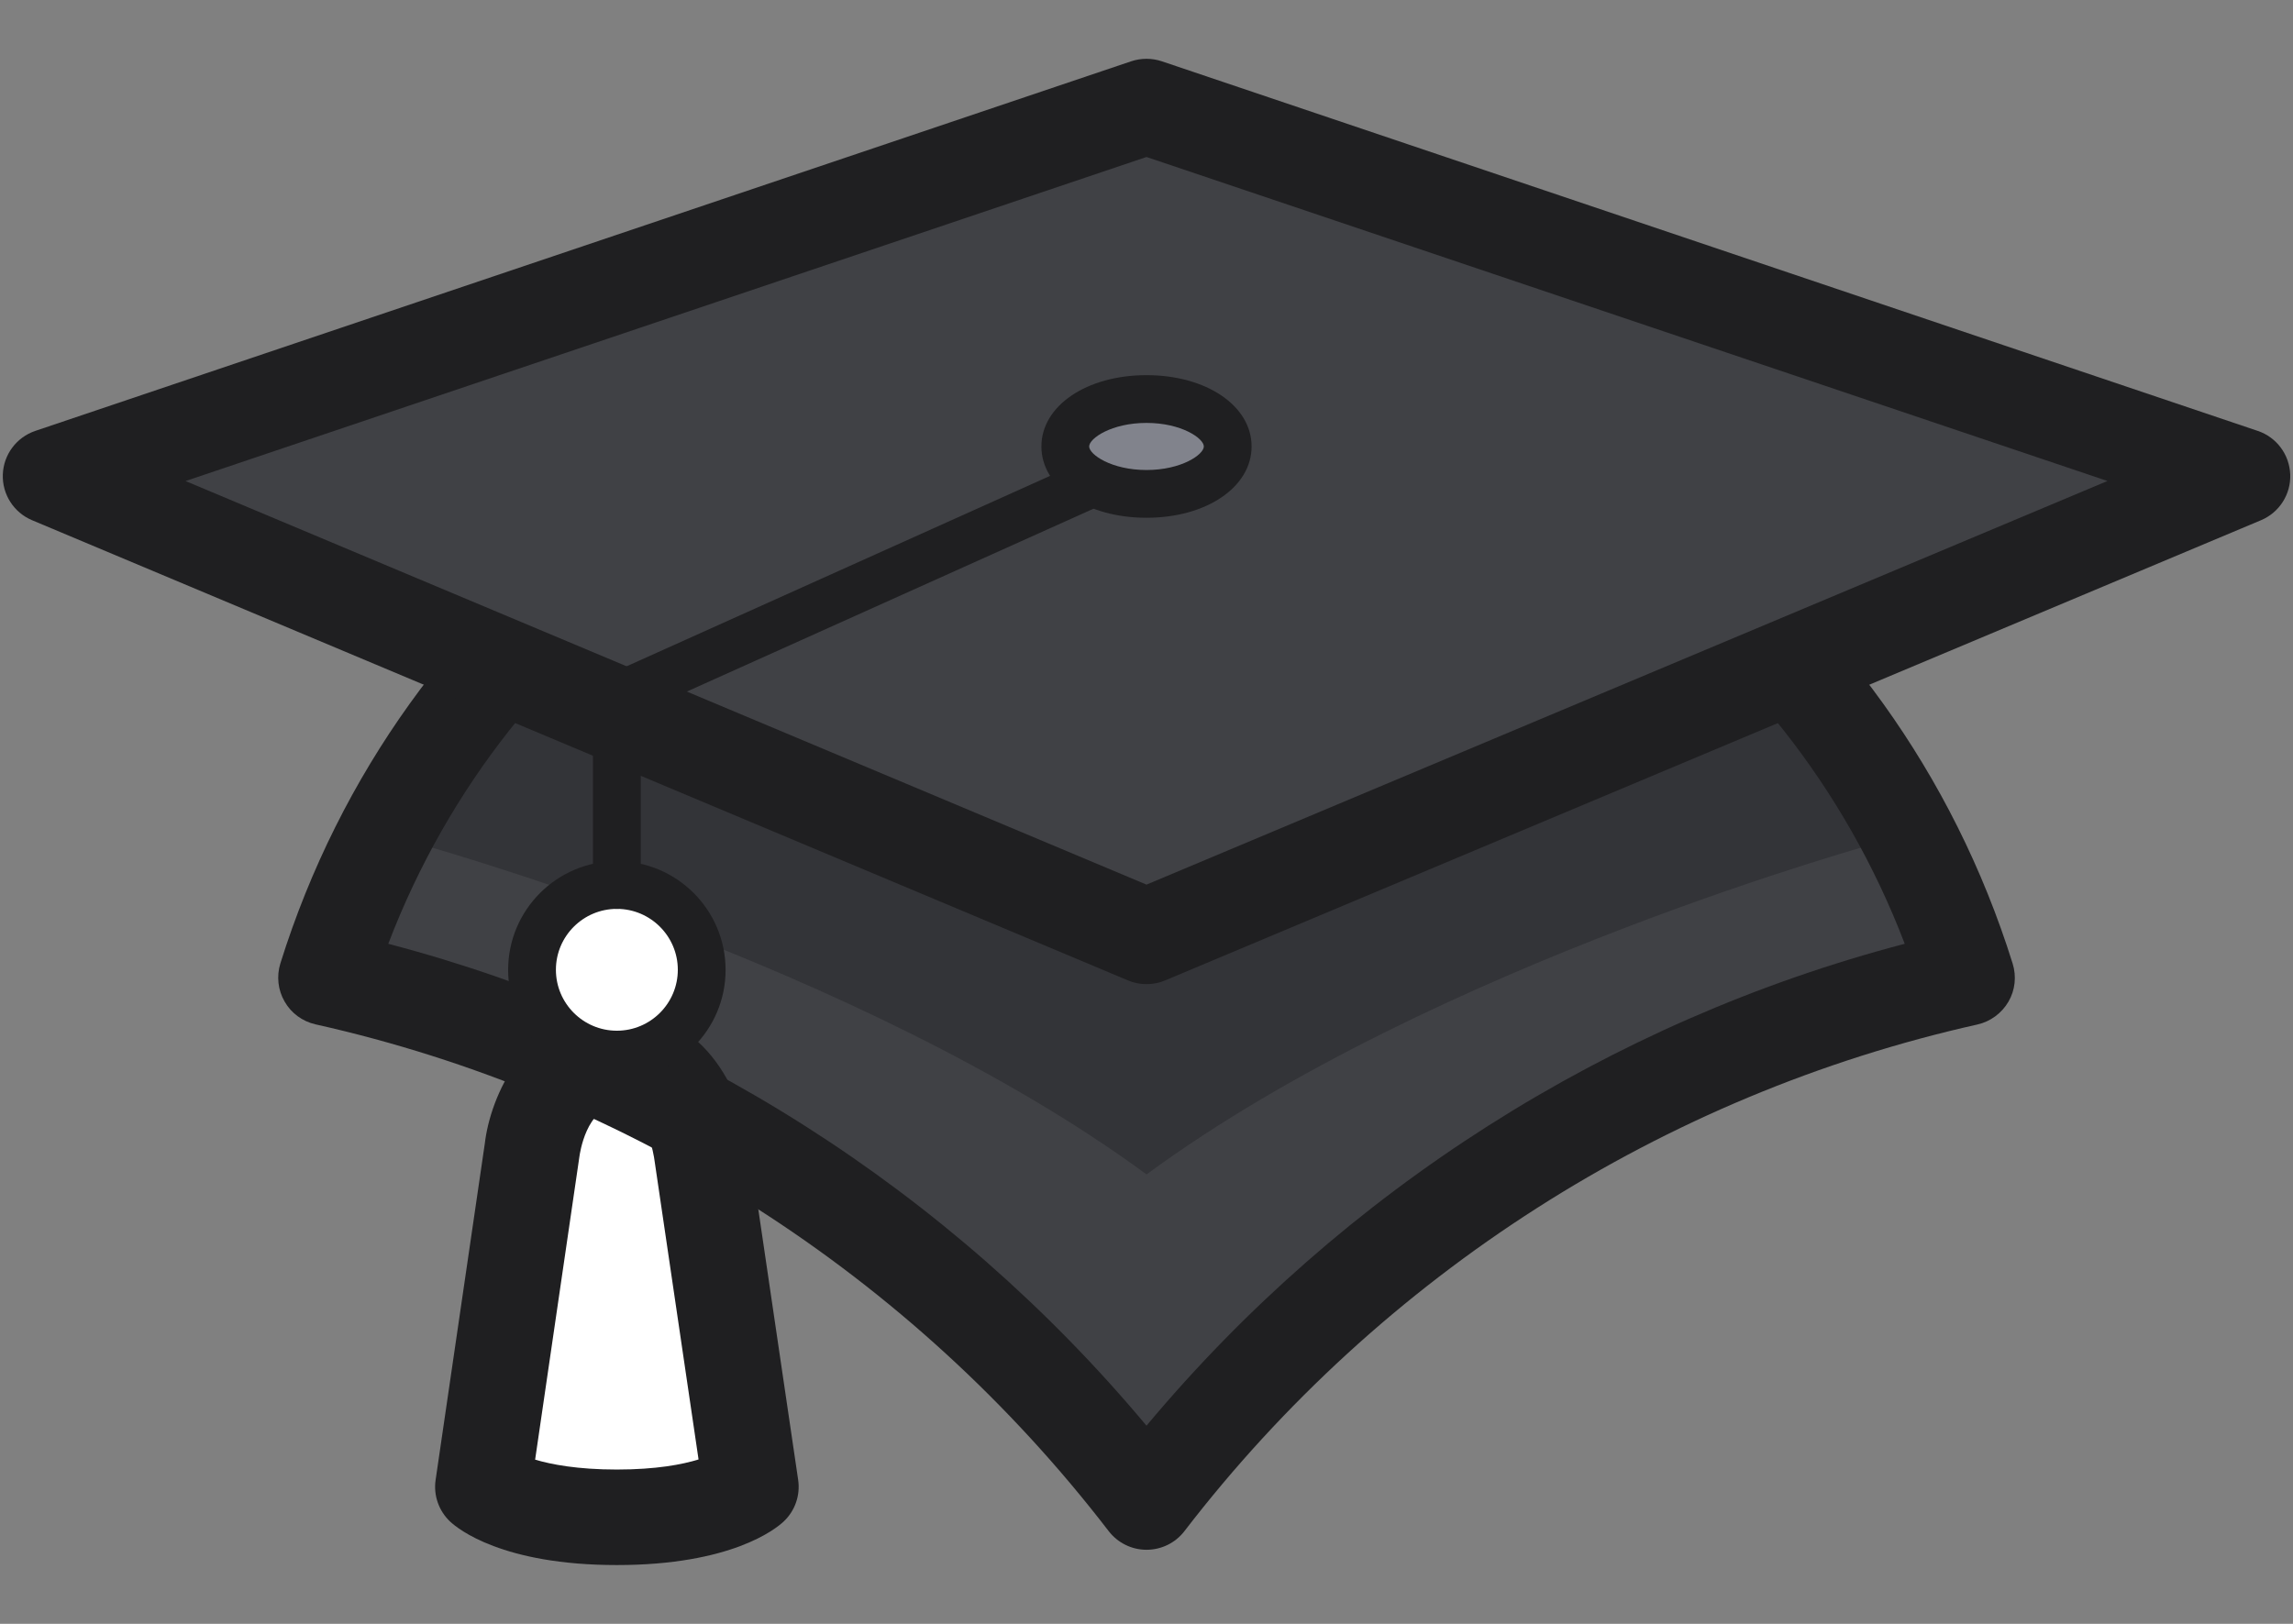 <?xml version="1.0" encoding="utf-8"?>
<!-- Generator: Adobe Illustrator 15.0.2, SVG Export Plug-In . SVG Version: 6.00 Build 0)  -->
<!DOCTYPE svg PUBLIC "-//W3C//DTD SVG 1.1//EN" "http://www.w3.org/Graphics/SVG/1.1/DTD/svg11.dtd">
<svg version="1.1" id="Layer_1" xmlns="http://www.w3.org/2000/svg" xmlns:xlink="http://www.w3.org/1999/xlink" x="0px" y="0px"
	 width="48px" height="34px" viewBox="0 7 48 34" enable-background="new 0 7 48 34" xml:space="preserve">
<rect x="0" y="7" width="48" height="34" fill="#808080" stroke="none"/>
<g>
	<path fill="#404145" d="M24,38.449c4.195-5.459,10.23-9.423,17.177-10.978C38.891,20.161,32.066,14.855,24,14.855
		c-8.065,0-14.89,5.306-17.176,12.619C13.77,29.026,19.805,32.989,24,38.449z"/>
	<path fill="#333438" d="M39.43,24.612c0,0-6.43-11.134-15.429-11.134v0.003v-0.003c-8.999,0-15.43,11.134-15.43,11.134
		s9.425,2.562,15.43,6.978v-0.001v0.001C30.006,27.174,39.43,24.612,39.43,24.612z"/>
	<g>
		<path fill="#FFFFFF" d="M10.108,38.13c0,0,0.682,0.639,2.805,0.639s2.805-0.639,2.805-0.639l-1.03-6.994
			c0,0-0.222-1.966-1.775-1.966c-1.553,0-1.775,1.915-1.775,1.915L10.108,38.13z"/>
		<path fill="#1F1F21" d="M12.913,39.769c-2.396,0-3.326-0.757-3.488-0.908c-0.239-0.224-0.354-0.551-0.306-0.875l1.03-7.045
			c0.108-0.938,0.832-2.771,2.765-2.771c1.935,0,2.658,1.866,2.769,2.854l1.025,6.961c0.048,0.324-0.066,0.651-0.306,0.875
			C16.239,39.012,15.31,39.769,12.913,39.769z M11.202,37.562c0.333,0.099,0.883,0.207,1.711,0.207c0.823,0,1.371-0.106,1.71-0.211
			l-0.924-6.275c-0.005-0.037-0.15-1.111-0.786-1.111c-0.638,0-0.777,0.995-0.783,1.038L11.202,37.562z"/>
	</g>
	<path fill="#1F1F21" d="M24,39.449L24,39.449c-0.311,0-0.604-0.146-0.793-0.392c-4.126-5.369-10.021-9.138-16.602-10.609
		c-0.273-0.062-0.508-0.233-0.647-0.477c-0.14-0.242-0.172-0.531-0.089-0.799C8.361,19.208,15.647,13.855,24,13.855
		c8.354,0,15.639,5.353,18.131,13.319c0.084,0.269,0.053,0.558-0.088,0.8c-0.141,0.241-0.375,0.414-0.646,0.476
		c-6.58,1.472-12.477,5.239-16.604,10.61C24.604,39.306,24.311,39.449,24,39.449z M8.128,26.761
		c6.19,1.625,11.754,5.162,15.872,10.09c4.119-4.928,9.684-8.466,15.872-10.09C37.363,20.195,31.113,15.855,24,15.855
		C16.885,15.855,10.636,20.195,8.128,26.761z"/>
	<polygon fill="#404145" points="46.941,16.97 24,9.231 1.059,16.97 24,26.606 	"/>
	<path fill="#1F1F21" d="M24,27.606c-0.132,0-0.264-0.025-0.387-0.078L0.671,17.892c-0.383-0.161-0.627-0.542-0.612-0.958
		s0.286-0.778,0.68-0.912L23.68,8.283c0.208-0.069,0.432-0.069,0.64,0l22.942,7.739c0.395,0.133,0.664,0.496,0.68,0.912
		s-0.229,0.797-0.611,0.958l-22.942,9.636C24.264,27.581,24.132,27.606,24,27.606z M3.884,17.072L24,25.522l20.116-8.451L24,10.287
		L3.884,17.072z"/>
	<g>
		<circle fill="#FFFFFF" cx="12.913" cy="27.307" r="1.776"/>
		<path fill="#1F1F21" d="M12.913,29.583c-1.255,0-2.276-1.021-2.276-2.275c0-1.256,1.021-2.277,2.276-2.277
			s2.276,1.021,2.276,2.277C15.189,28.562,14.168,29.583,12.913,29.583z M12.913,26.03c-0.704,0-1.276,0.572-1.276,1.275
			c0,0.704,0.572,1.276,1.276,1.276s1.276-0.572,1.276-1.276C14.189,26.603,13.617,26.03,12.913,26.03z"/>
	</g>
	<path fill="#1F1F21" d="M12.913,26.03c-0.276,0-0.5-0.225-0.5-0.5v-3.939c0-0.197,0.115-0.375,0.295-0.456l11.087-4.987
		c0.25-0.115,0.547,0,0.661,0.251c0.112,0.252,0.001,0.548-0.251,0.661l-10.792,4.854v3.616
		C13.413,25.808,13.189,26.03,12.913,26.03z"/>
	<g>
		<ellipse fill="#81838C" cx="24" cy="16.348" rx="1.7" ry="0.993"/>
		<path fill="#1F1F21" d="M24,17.841c-1.254,0-2.2-0.642-2.2-1.493s0.946-1.493,2.2-1.493s2.2,0.642,2.2,1.493
			S25.254,17.841,24,17.841z M24,15.855c-0.733,0-1.2,0.324-1.2,0.493s0.467,0.493,1.2,0.493c0.732,0,1.2-0.324,1.2-0.493
			S24.732,15.855,24,15.855z"/>
	</g>
</g>
</svg>
